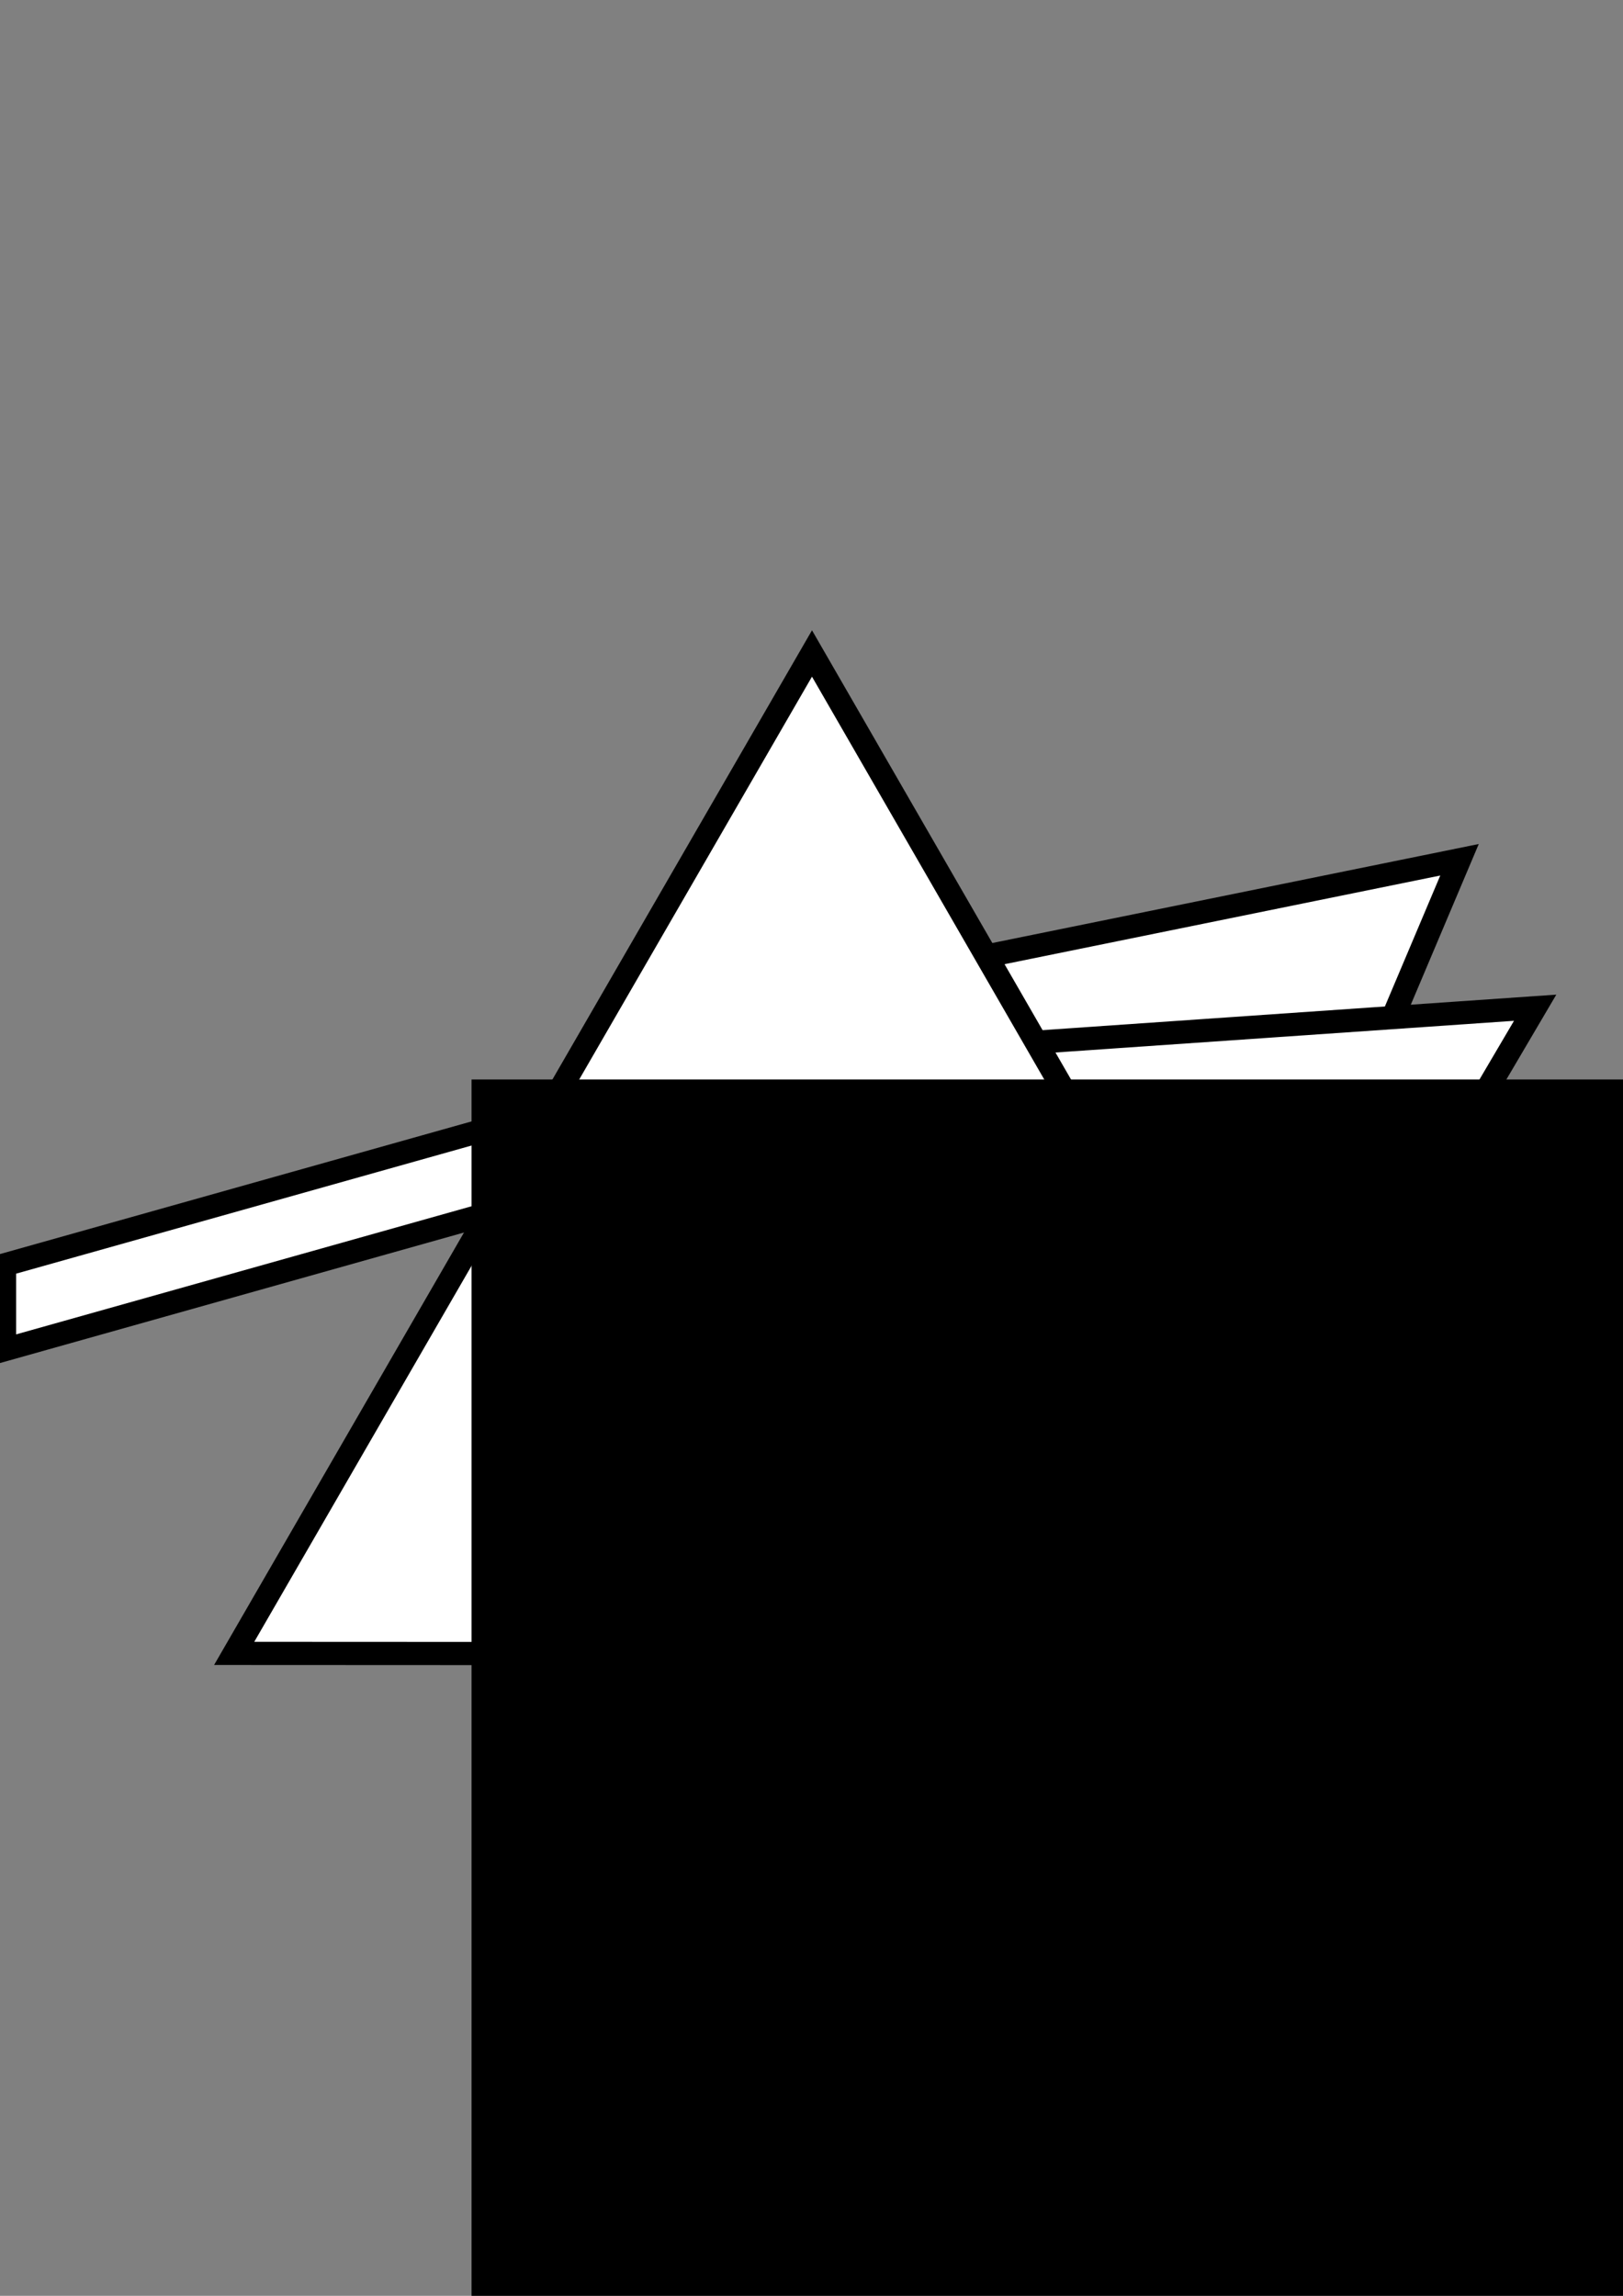 <?xml version="1.0" encoding="UTF-8" standalone="no"?>
<!-- Created with Inkscape (http://www.inkscape.org/) -->

<svg
   xmlns:dc="http://purl.org/dc/elements/1.1/"
   xmlns:cc="http://creativecommons.org/ns#"
   xmlns:rdf="http://www.w3.org/1999/02/22-rdf-syntax-ns#"
   xmlns:svg="http://www.w3.org/2000/svg"
   xmlns="http://www.w3.org/2000/svg"
   xmlns:sodipodi="http://sodipodi.sourceforge.net/DTD/sodipodi-0.dtd"
   xmlns:inkscape="http://www.inkscape.org/namespaces/inkscape"
   width="210mm"
   height="297mm"
   viewBox="0 0 210 297"
   version="1.1"
   id="svg8"
   inkscape:export-filename="/home/jedi/bitmap.png"
   inkscape:export-xdpi="96"
   inkscape:export-ydpi="96"
   inkscape:version="0.92.3 (2405546, 2018-03-11)"
   sodipodi:docname="logo-outline-borderless.svg">
  <rect x="0" y="0" width="210" height="297" fill="#808080" stroke="none"/>
  <defs
     id="defs2" />
  <sodipodi:namedview
     id="base"
     pagecolor="#ffffff"
     bordercolor="#666666"
     borderopacity="1.0"
     inkscape:pageopacity="0.0"
     inkscape:pageshadow="2"
     inkscape:zoom="0.98994949"
     inkscape:cx="127.54379"
     inkscape:cy="583.64913"
     inkscape:document-units="mm"
     inkscape:current-layer="layer1"
     showgrid="false"
     inkscape:window-width="1920"
     inkscape:window-height="1002"
     inkscape:window-x="0"
     inkscape:window-y="27"
     inkscape:window-maximized="1" />
  <g
     inkscape:label="Layer 1"
     inkscape:groupmode="layer"
     id="layer1">
    <path
       style="fill:#ffffff;fill-opacity:1;stroke:#000000;stroke-width:11.339;stroke-miterlimit:4;stroke-dasharray:none;stroke-opacity:1"
       d="M 304.453 532.459 L 2.197 617.473 L 2.197 658.895 L 315.539 570.76 L 304.453 532.459 z "
       transform="scale(0.265)"
       id="rect825" />
    <path
       style="fill:#ffffff;stroke:#000000;stroke-width:3;stroke-opacity:1;stroke-miterlimit:4;stroke-dasharray:none"
       d="m 114.445,126.364 74.402,-15.14 -11.94,28.227 -65.233,1.629 z"
       id="rect817"
       inkscape:connector-curvature="0"
       sodipodi:nodetypes="ccccc" />
    <path
       style="fill:#ffffff;fill-opacity:1;stroke:#000000;stroke-width:3;stroke-opacity:1;stroke-miterlimit:4;stroke-dasharray:none"
       d="m 122.887,135.599 75.746,-5.234 -15.545,26.414 -64.881,-6.955 z"
       id="rect817-3"
       inkscape:connector-curvature="0"
       sodipodi:nodetypes="ccccc"
       inkscape:transform-center-x="-2.8341172"
       inkscape:transform-center-y="-11.44785" />
    <path
       style="fill:#ffffff;fill-opacity:1;stroke:#000000;stroke-width:3;stroke-opacity:1;stroke-miterlimit:4;stroke-dasharray:none"
       d="m 129.6,149.824 75.923,-0.781 -17.068,25.456 -64.361,-10.75 z"
       id="rect817-3-6"
       inkscape:connector-curvature="0"
       sodipodi:nodetypes="ccccc"
       inkscape:transform-center-x="-3.7048586"
       inkscape:transform-center-y="-9.3587059" />
    <path
       sodipodi:type="star"
       style="fill:#ffffff;stroke:#000000;stroke-width:3;stroke-miterlimit:4;stroke-dasharray:none;stroke-opacity:1"
       id="path815"
       sodipodi:sides="3"
       sodipodi:cx="61.232143"
       sodipodi:cy="137.49403"
       sodipodi:r1="86.261414"
       sodipodi:r2="43.130707"
       sodipodi:arg1="0.7171812"
       sodipodi:arg2="1.7643788"
       inkscape:flatsided="true"
       inkscape:rounded="0"
       inkscape:randomized="0"
       d="M 126.244,194.19 -20.374,165.448 77.827,52.844 Z"
       inkscape:transform-center-x="-4.5069475"
       inkscape:transform-center-y="-10.601918"
       transform="rotate(-11.065,255.045,-71.903)" />
    <flowRoot
       xml:space="preserve"
       id="flowRoot850"
       style="font-style:normal;font-weight:normal;font-size:40px;line-height:1.25;font-family:sans-serif;letter-spacing:0px;word-spacing:0px;fill:#000000;fill-opacity:1;stroke:none;stroke-opacity:1;"
       transform="matrix(1.574,0,0,1.574,-334.735,-763.746)"><flowRegion
         id="flowRegion852"
         style="stroke:none;stroke-opacity:1;"><rect
           id="rect854"
           width="277.143"
           height="171.429"
           x="251.429"
           y="573.948"
           style="stroke:none;stroke-opacity:1;" /></flowRegion><flowPara
         id="flowPara858"
         style="font-style:normal;font-variant:normal;font-weight:normal;font-stretch:normal;font-family:'Latin Modern Mono Prop';-inkscape-font-specification:'Latin Modern Mono Prop';stroke:none;stroke-opacity:1;">µgl</flowPara></flowRoot>  </g>
</svg>
